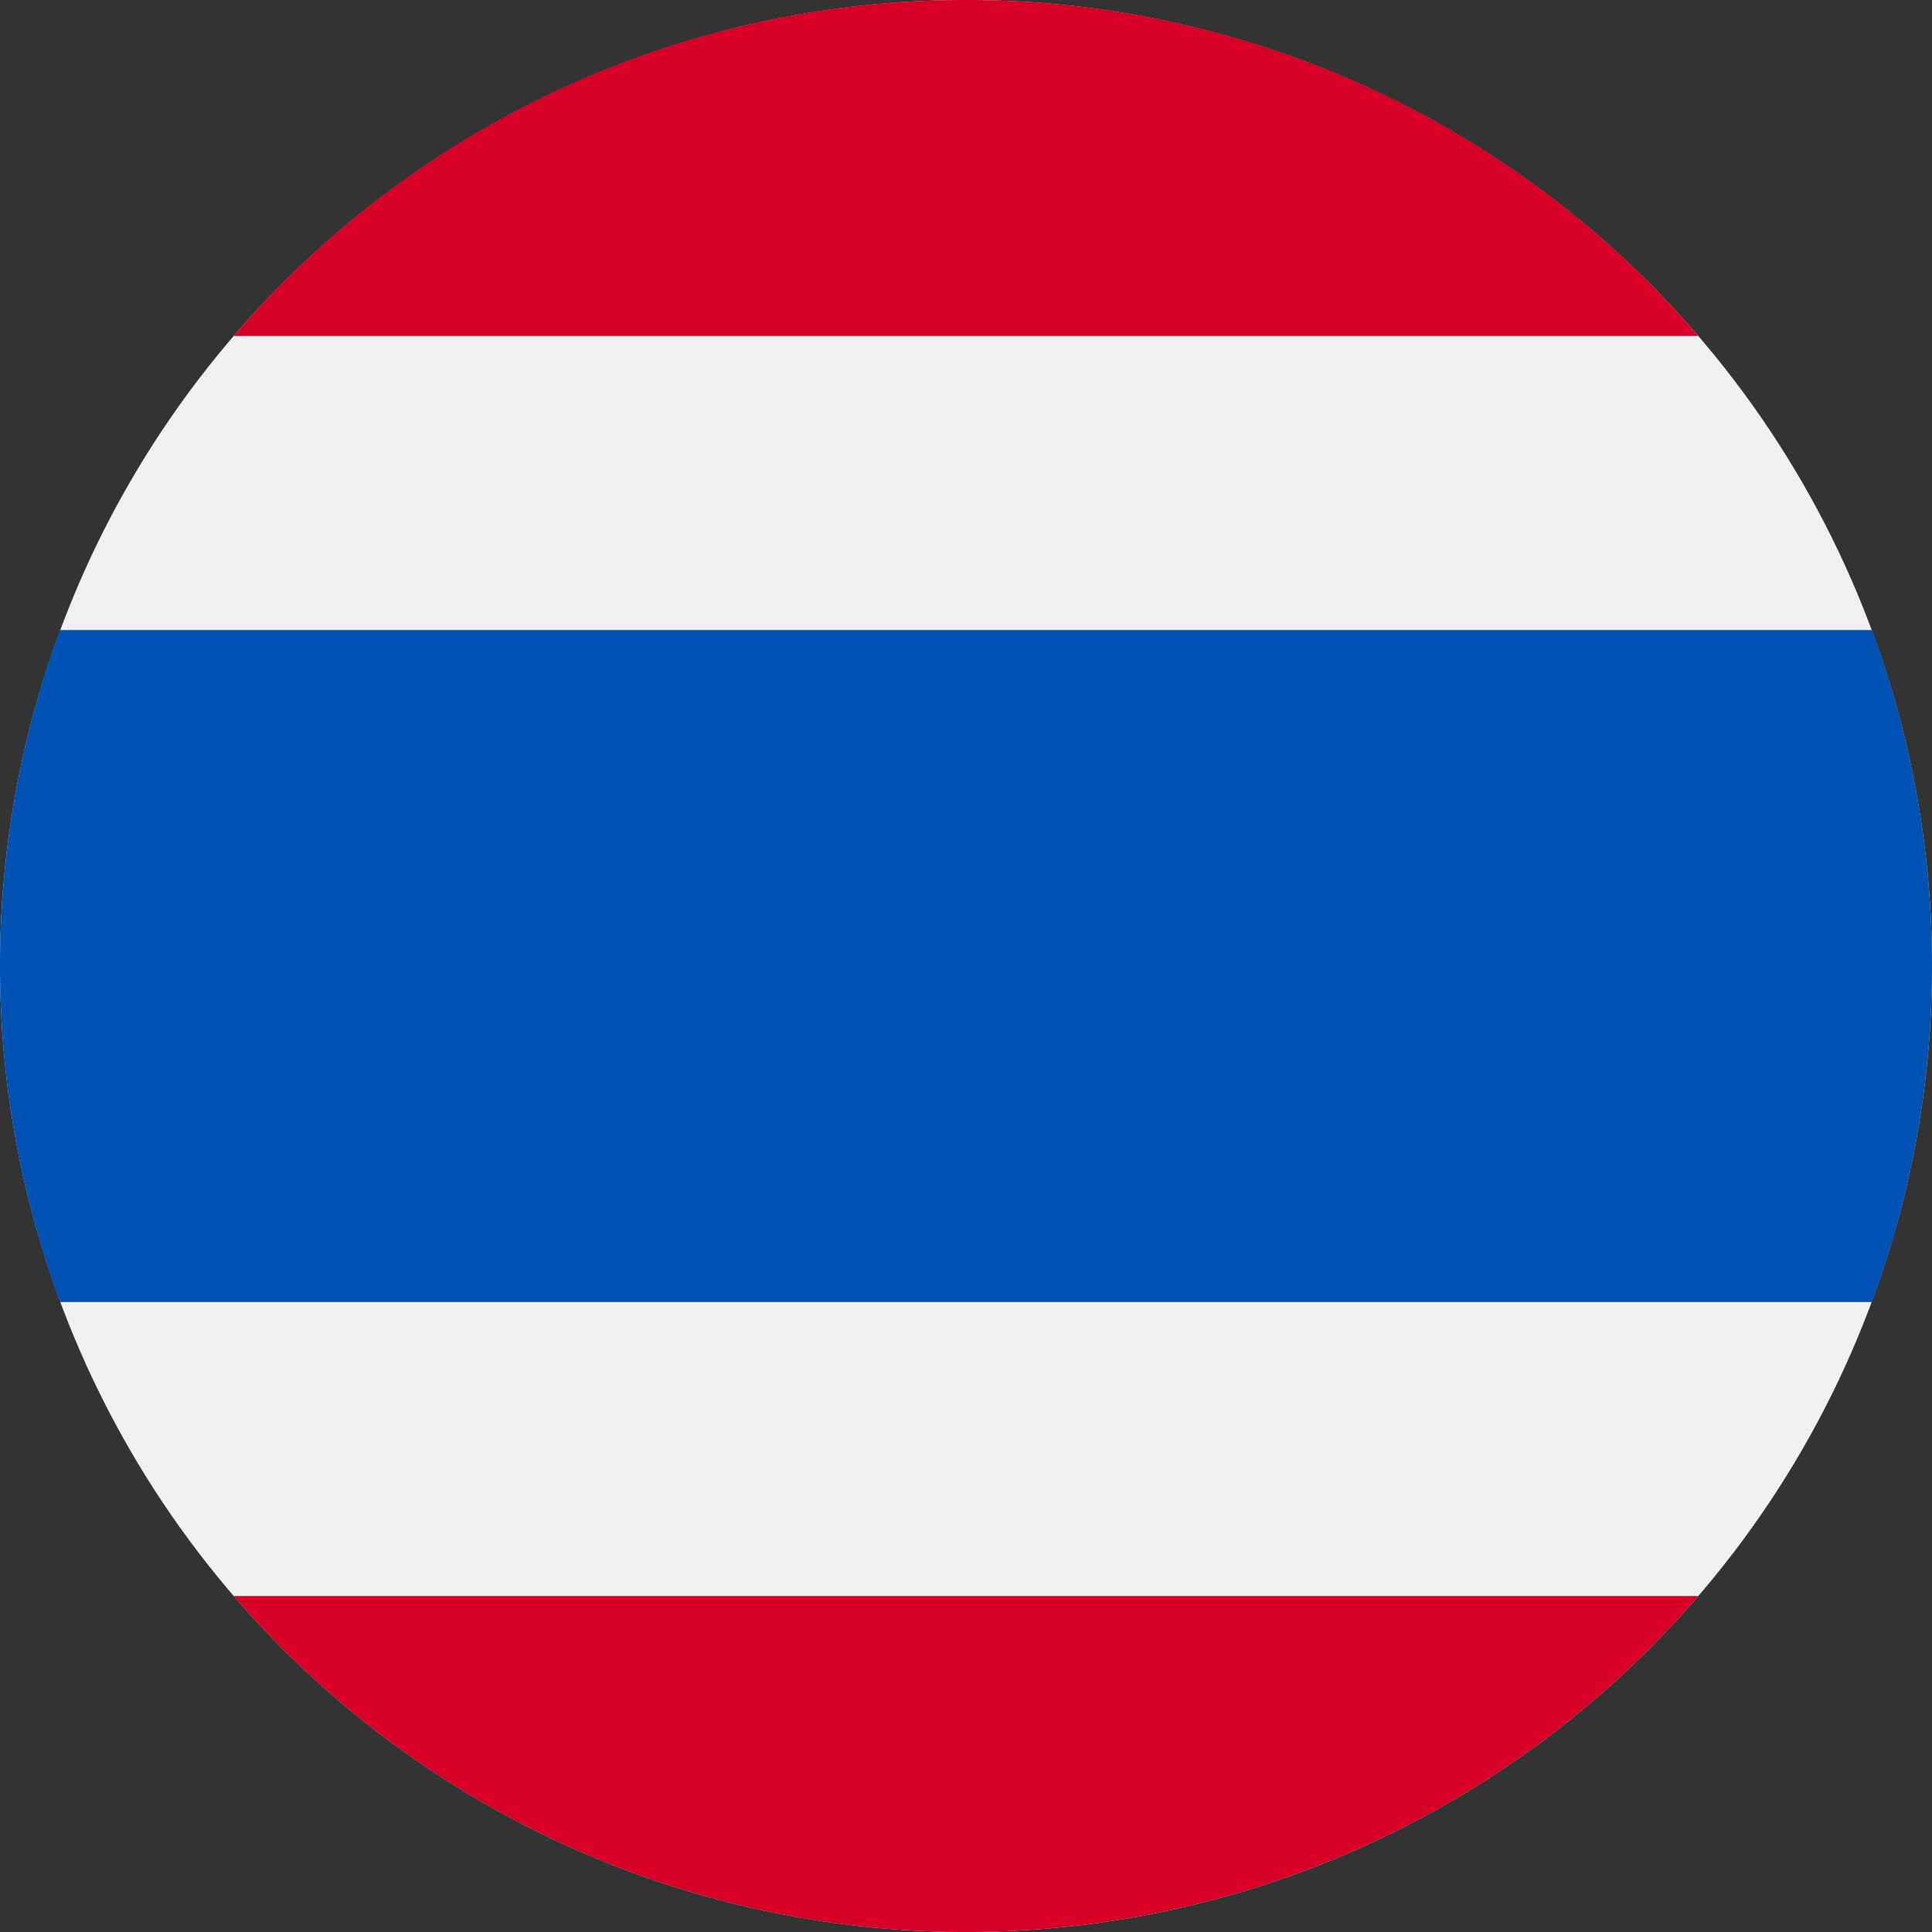 <svg id="_088-thailand" data-name="088-thailand" xmlns="http://www.w3.org/2000/svg" width="30" height="30" viewBox="0 0 30 30">
  <rect x="0" y="0" width="30" height="30" fill="#333333" stroke="none"/>
  <circle id="Ellipse_380" data-name="Ellipse 380" cx="15" cy="15" r="15" fill="#f0f0f0"/>
  <path id="Path_1394" data-name="Path 1394" d="M29.067,166.957H.933a15.054,15.054,0,0,0,0,10.435H29.067a15.055,15.055,0,0,0,0-10.435Z" transform="translate(0 -157.174)" fill="#0052b4"/>
  <g id="Group_1364" data-name="Group 1364" transform="translate(3.629)">
    <path id="Path_1395" data-name="Path 1395" d="M73.31,0A14.965,14.965,0,0,0,61.939,5.217H84.68A14.965,14.965,0,0,0,73.31,0Z" transform="translate(-61.939)" fill="#d80027"/>
    <path id="Path_1396" data-name="Path 1396" d="M84.681,422.957H61.939a15,15,0,0,0,22.742,0Z" transform="translate(-61.939 -398.174)" fill="#d80027"/>
  </g>
</svg>
